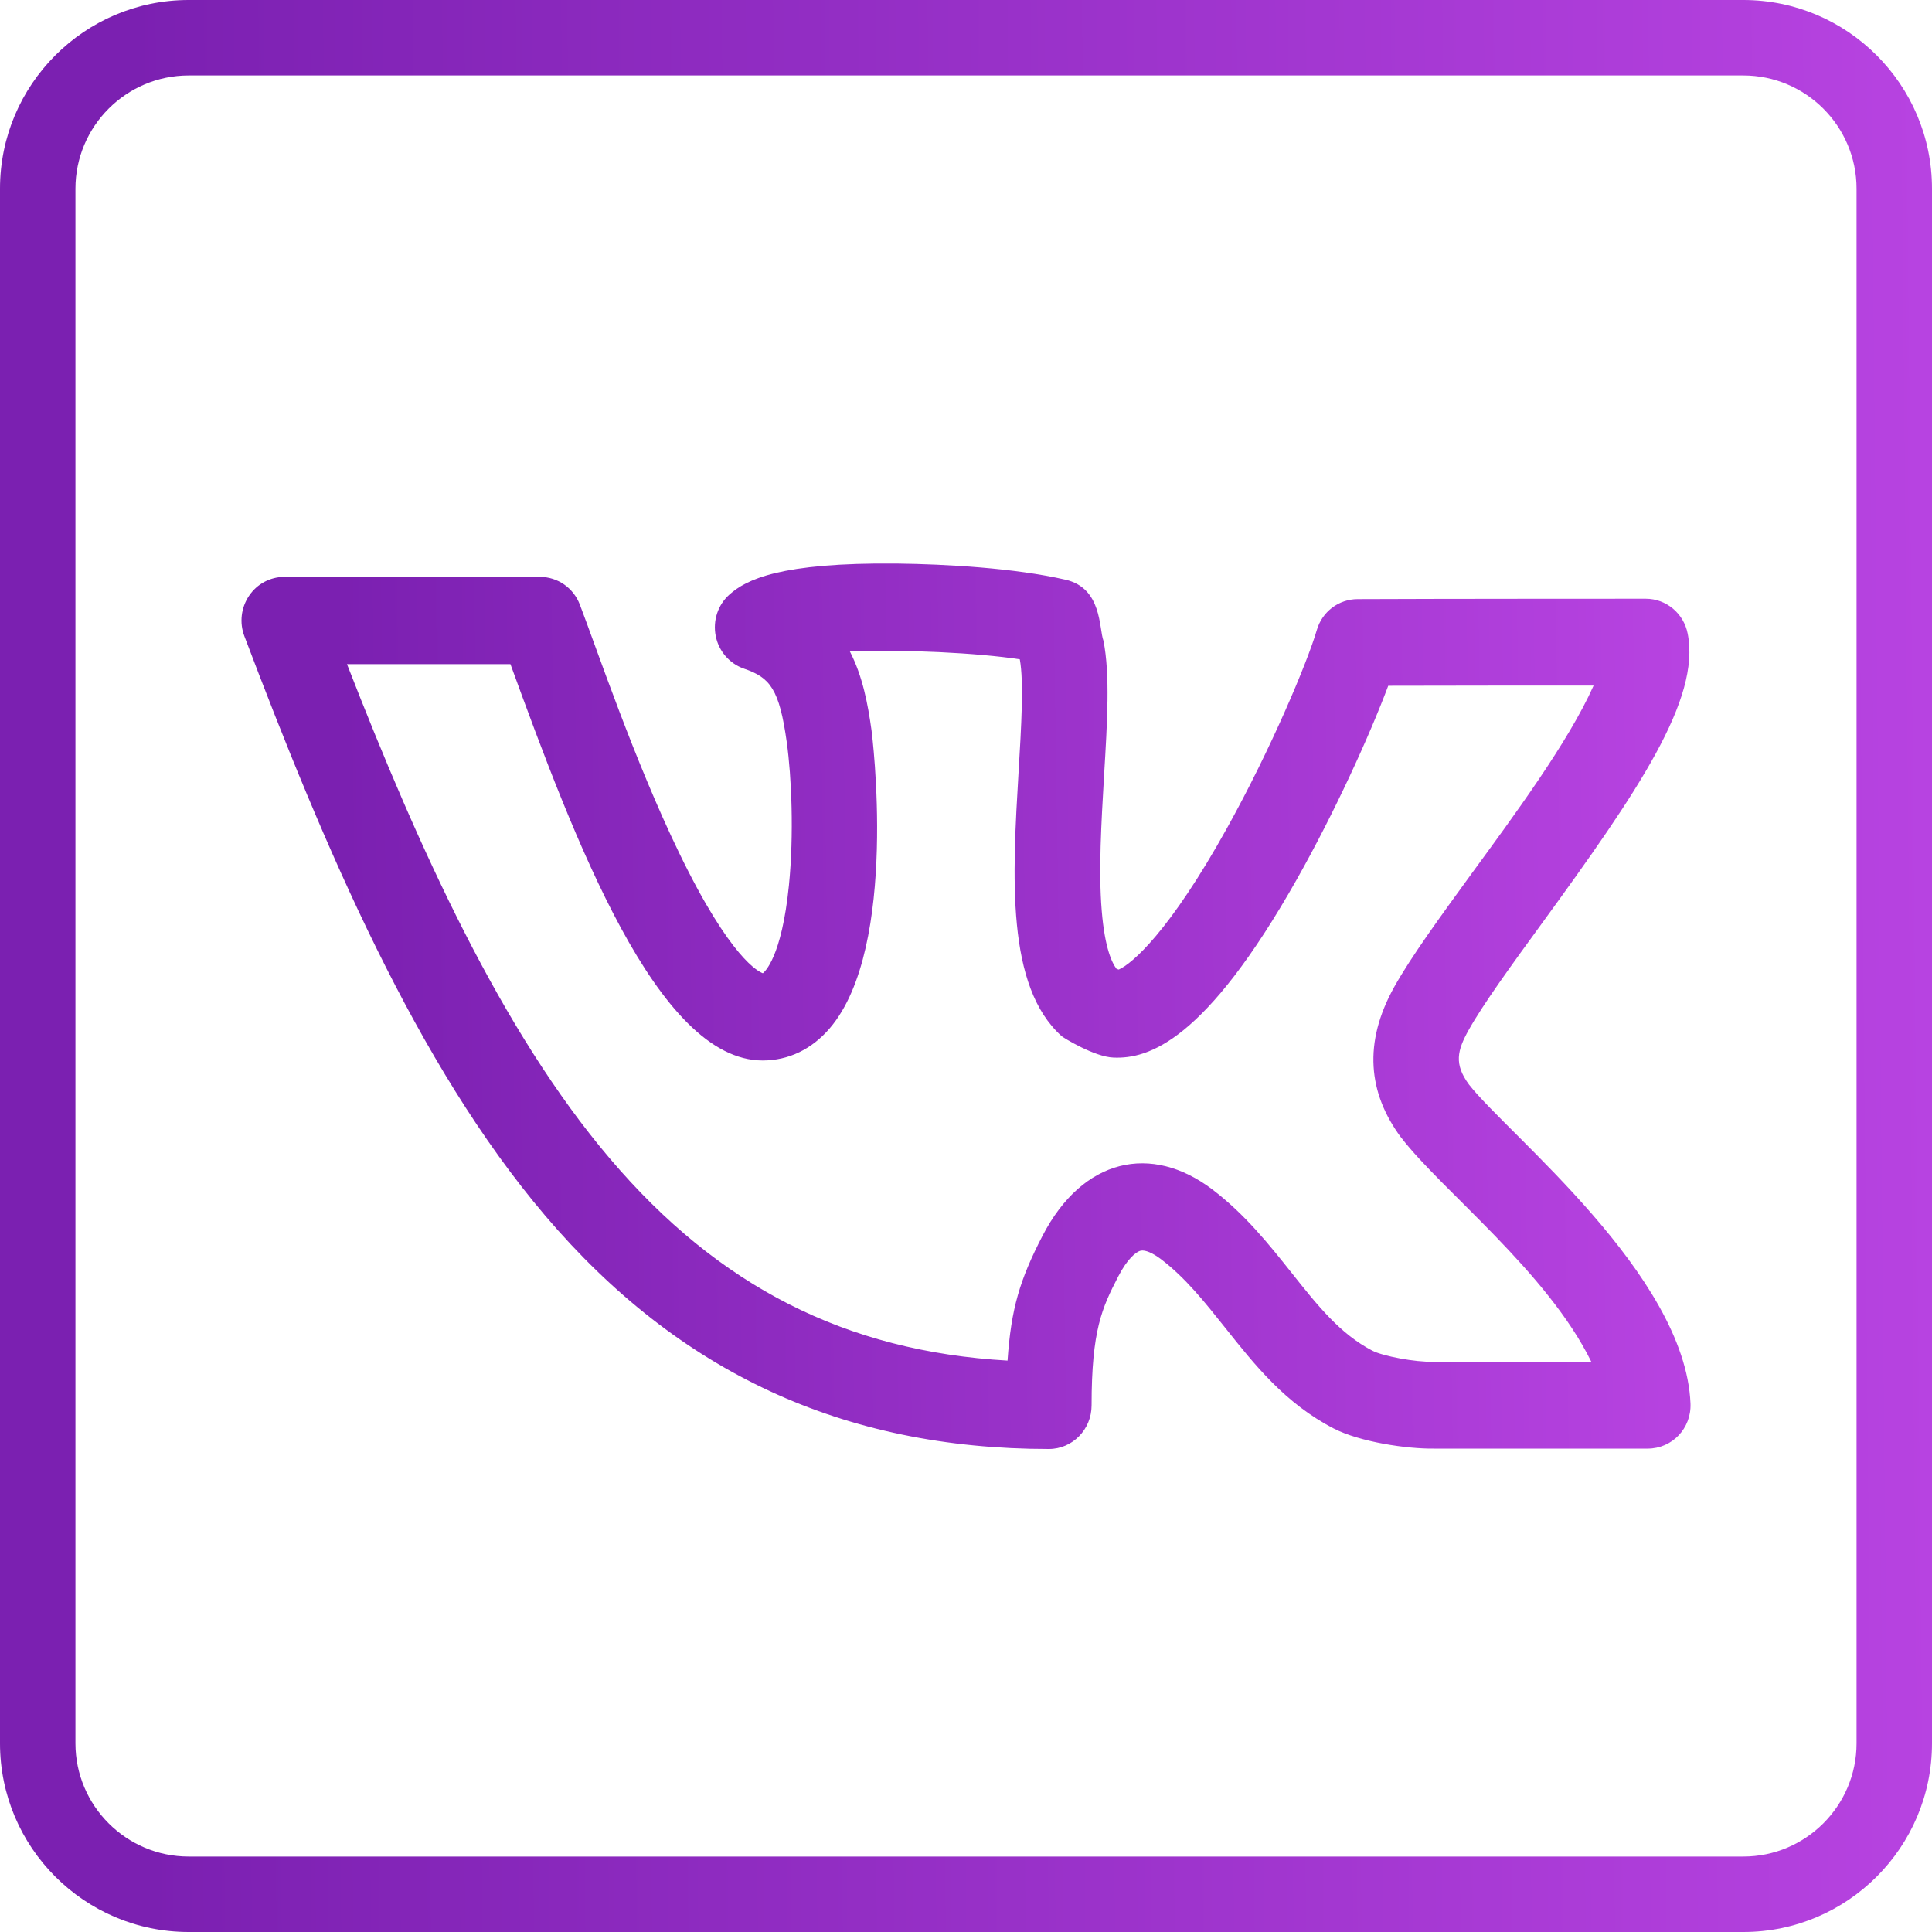 <svg width="20" height="20" viewBox="0 0 20 20" fill="none" xmlns="http://www.w3.org/2000/svg">
<path d="M15.206 11.226C15.051 11.014 15.085 10.875 15.204 10.662C15.352 10.397 15.646 9.992 15.958 9.564C16.959 8.19 17.605 7.239 17.471 6.56C17.43 6.349 17.248 6.198 17.037 6.198C17.036 6.198 14.858 6.198 14.054 6.202C13.859 6.203 13.688 6.33 13.632 6.521C13.535 6.853 13.158 7.753 12.7 8.576C12.107 9.644 11.718 9.978 11.581 10.037L11.559 10.03C11.514 9.973 11.437 9.821 11.405 9.427C11.371 9.014 11.401 8.515 11.429 8.032C11.463 7.468 11.492 6.981 11.423 6.633C11.375 6.506 11.411 6.088 11.03 6.001C10.504 5.88 9.791 5.84 9.282 5.834C8.078 5.822 7.724 5.999 7.55 6.156C7.431 6.262 7.378 6.425 7.409 6.583C7.44 6.741 7.552 6.87 7.702 6.922C7.972 7.014 8.068 7.132 8.145 7.686C8.194 8.04 8.22 8.634 8.167 9.165C8.092 9.913 7.914 10.062 7.897 10.075C7.859 10.062 7.563 9.931 7.029 8.826C6.569 7.876 6.184 6.734 6.003 6.26C5.937 6.086 5.773 5.972 5.59 5.972H2.943C2.797 5.972 2.66 6.045 2.578 6.168C2.495 6.291 2.477 6.447 2.53 6.586C3.359 8.775 4.311 11.018 5.646 12.587C7.027 14.211 8.732 15 10.858 15C11.102 15 11.3 14.798 11.3 14.549C11.3 13.77 11.408 13.539 11.576 13.214C11.668 13.035 11.759 12.958 11.809 12.947C11.854 12.937 11.933 12.97 12.021 13.037C12.272 13.228 12.472 13.48 12.684 13.746C12.989 14.13 13.304 14.527 13.805 14.787C14.078 14.928 14.566 15 14.846 14.996H17.057C17.309 14.996 17.51 14.787 17.5 14.53C17.445 13.196 15.611 11.745 15.206 11.226V11.226ZM14.843 14.097C14.841 14.097 14.838 14.097 14.836 14.097C14.651 14.102 14.316 14.039 14.206 13.982C13.874 13.809 13.641 13.517 13.372 13.178C13.135 12.88 12.89 12.572 12.55 12.313C11.921 11.836 11.21 11.986 10.792 12.793C10.558 13.246 10.467 13.544 10.43 14.085C8.756 13.989 7.44 13.319 6.315 11.995C5.19 10.673 4.336 8.785 3.592 6.875H5.284C5.946 8.692 6.804 10.978 7.895 10.978C8.163 10.978 8.404 10.862 8.591 10.643C9.309 9.801 9.025 7.582 9.022 7.56C8.984 7.287 8.93 7 8.798 6.744C9.361 6.721 10.115 6.758 10.557 6.825C10.6 7.06 10.572 7.527 10.545 7.978C10.48 9.076 10.413 10.21 10.991 10.727C11.008 10.742 11.329 10.941 11.527 10.948C11.887 10.963 12.476 10.784 13.428 9.097C13.816 8.409 14.177 7.617 14.371 7.099C15.011 7.098 15.908 7.096 16.497 7.097C16.237 7.681 15.663 8.456 15.247 9.026C14.905 9.496 14.609 9.903 14.434 10.215C14.109 10.797 14.164 11.316 14.502 11.773C14.504 11.776 14.506 11.778 14.508 11.78C14.928 12.325 16.018 13.168 16.473 14.097H14.843Z" fill="url(#paint0_linear)"/>
<path d="M18.047 0H1.953C0.876 0 0 0.876 0 1.953V18.047C0 19.124 0.876 20 1.953 20H18.047C19.124 20 20 19.124 20 18.047V1.953C20 0.876 19.124 0 18.047 0ZM19.219 18.047C19.219 18.693 18.693 19.219 18.047 19.219H1.953C1.307 19.219 0.781 18.693 0.781 18.047V1.953C0.781 1.307 1.307 0.781 1.953 0.781H18.047C18.693 0.781 19.219 1.307 19.219 1.953V18.047Z" fill="url(#paint1_linear)"/>
<defs>
<linearGradient id="paint0_linear" x1="3.61" y1="12.316" x2="18.387" y2="12.088" gradientUnits="userSpaceOnUse">
<stop stop-color="#7B20B1"/>
<stop offset="1" stop-color="#BB45E4"/>
</linearGradient>
<linearGradient id="paint1_linear" x1="1.48" y1="14.143" x2="21.185" y2="13.957" gradientUnits="userSpaceOnUse">
<stop stop-color="#7B20B1"/>
<stop offset="1" stop-color="#BB45E4"/>
</linearGradient>
</defs>
</svg>
